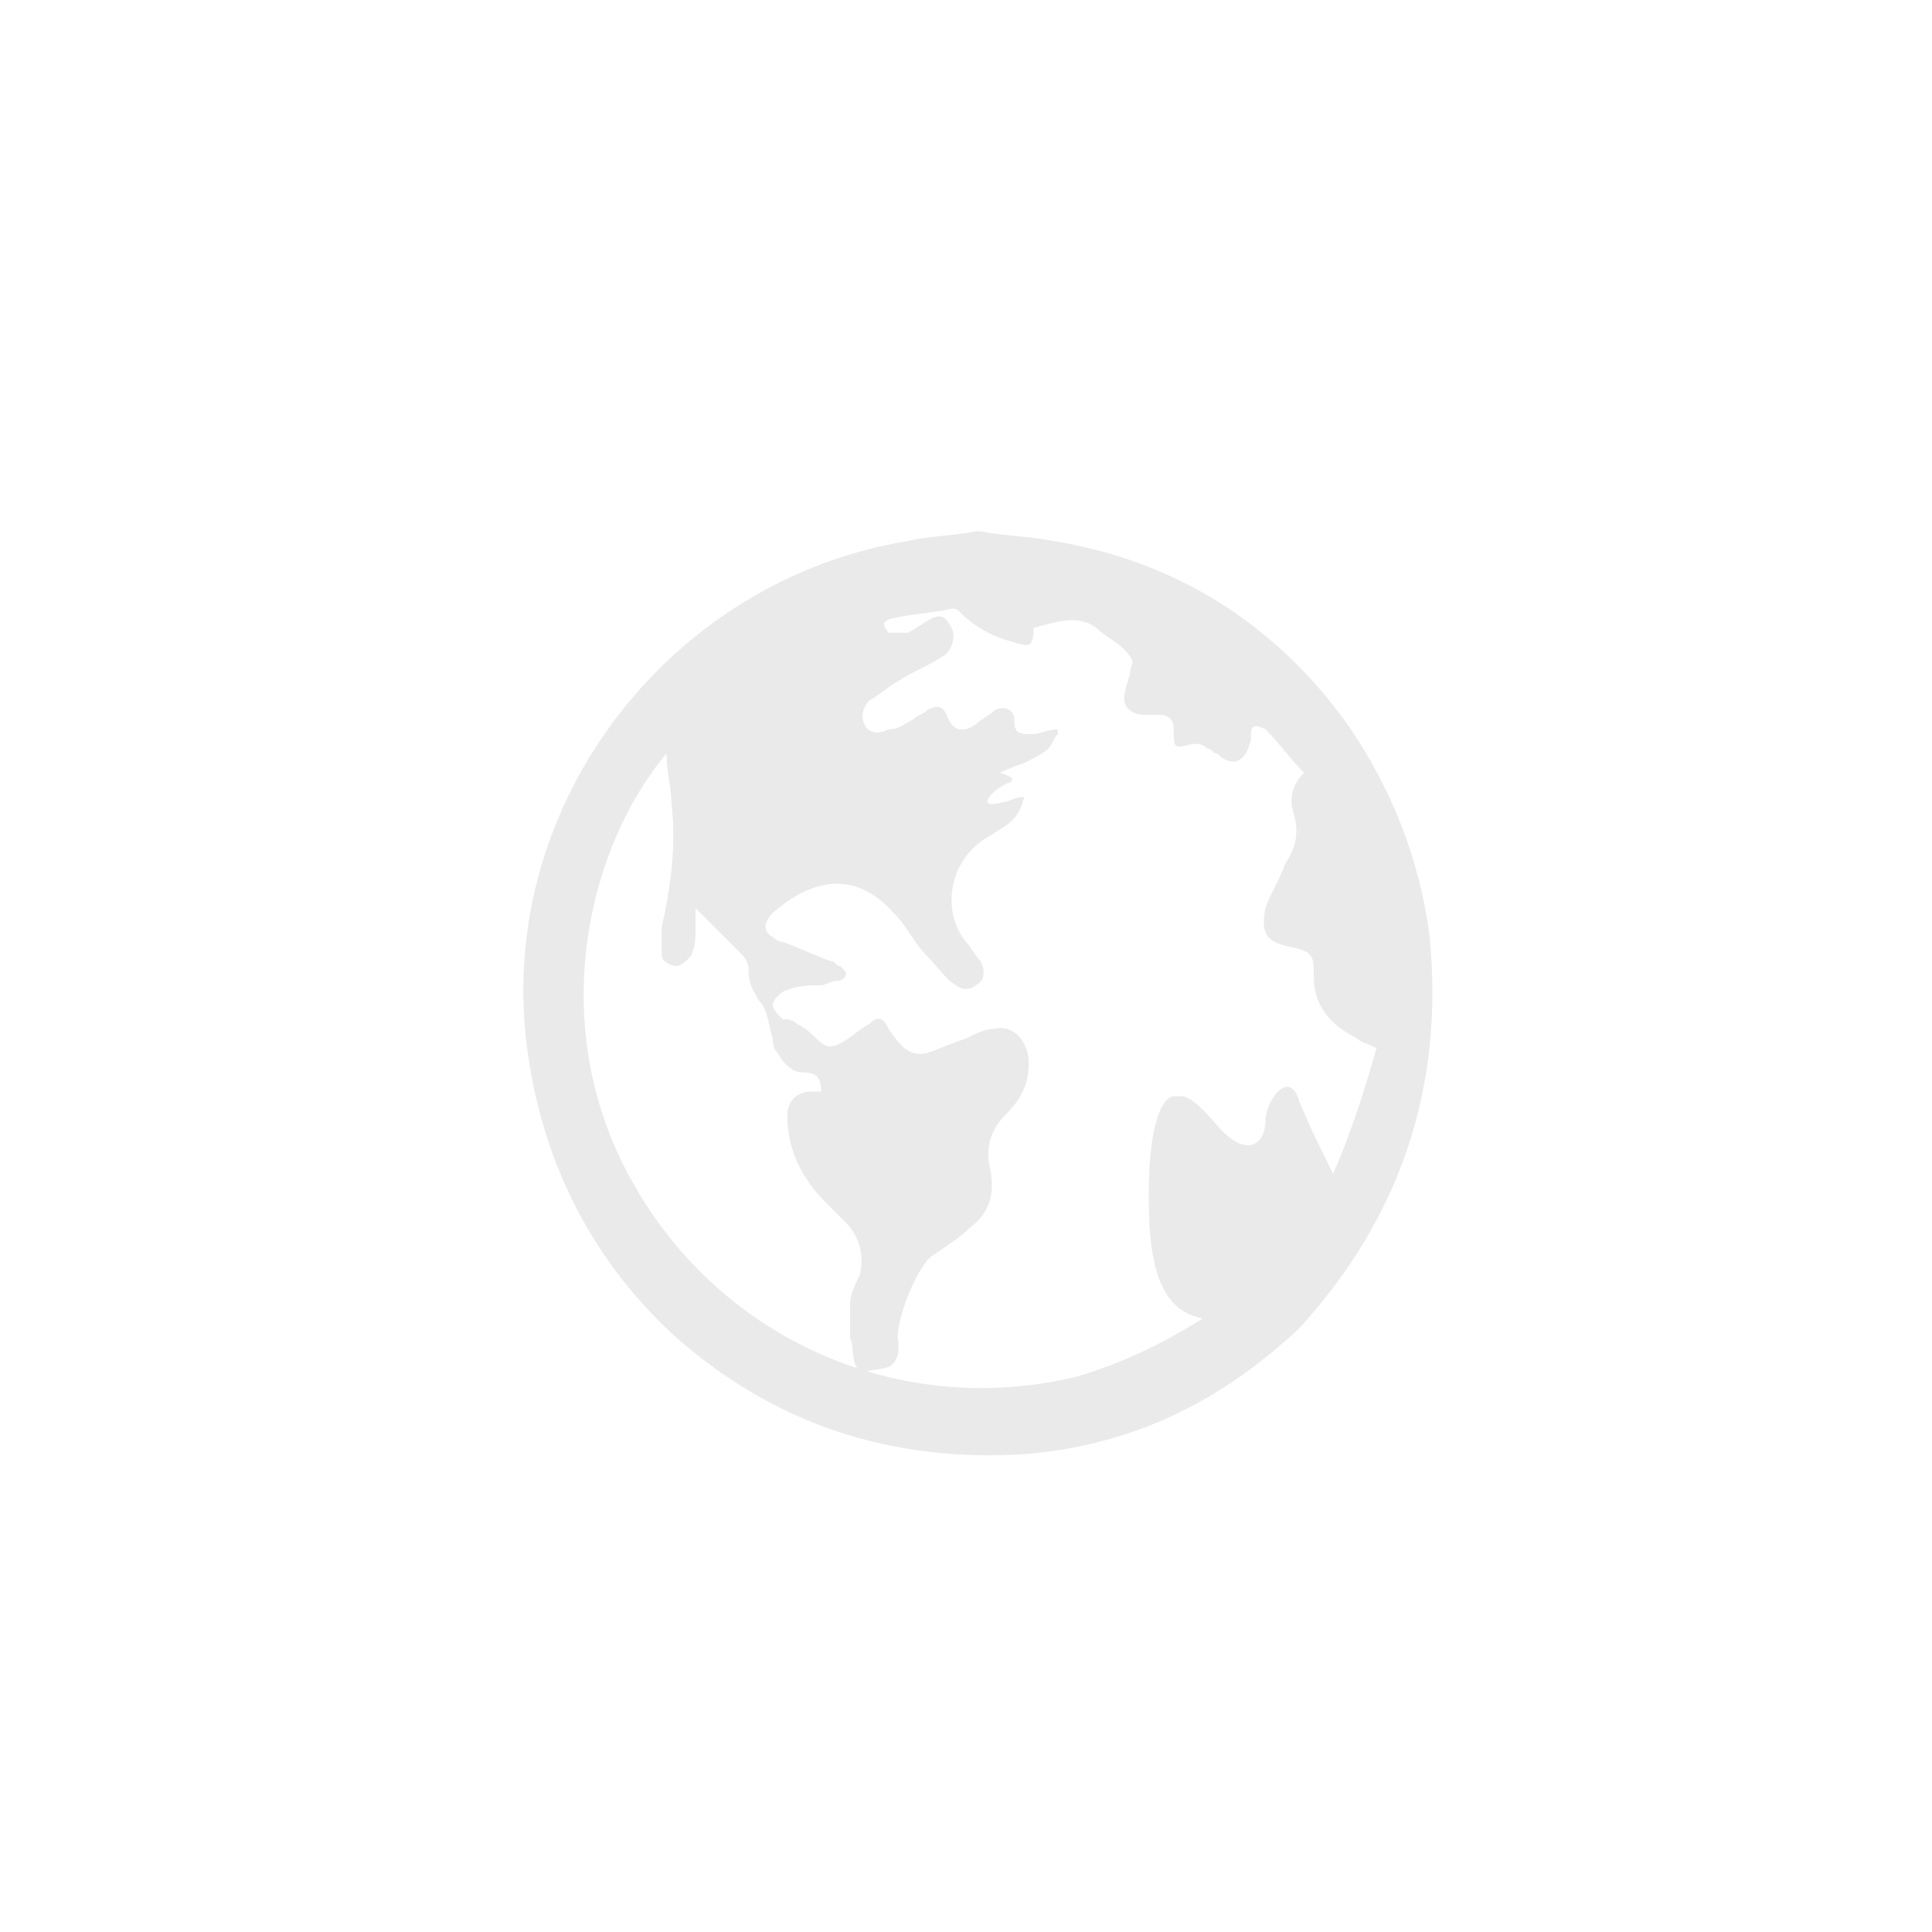 <?xml version="1.0" encoding="utf-8"?>
<!-- Generator: Adobe Illustrator 16.0.0, SVG Export Plug-In . SVG Version: 6.00 Build 0)  -->
<!DOCTYPE svg PUBLIC "-//W3C//DTD SVG 1.1//EN" "http://www.w3.org/Graphics/SVG/1.1/DTD/svg11.dtd">
<svg version="1.1" xmlns="http://www.w3.org/2000/svg" xmlns:xlink="http://www.w3.org/1999/xlink" x="0px" y="0px" width="40px"
	 height="40px" viewBox="0 0 40 40" enable-background="new 0 0 40 40" xml:space="preserve">
<g id="Layer_2">
</g>
<g id="Layer_1">
	<g>
		<g>
			<defs>
				<path id="SVGID_1_" d="M137-233.8c-0.4,2-1.2,3.8-2.3,5.5l-0.3,0.4l2.5,2.5l-3.7,3.7l-2.5-2.5l-0.4,0.3
					c-1.7,1.1-3.5,1.9-5.5,2.3l-0.5,0.1v3.5H119v-3.5l-0.5-0.1c-2-0.4-3.8-1.2-5.5-2.3l-0.4-0.3l-2.5,2.5l-3.7-3.7l2.5-2.5l-0.3-0.4
					c-1.1-1.7-1.9-3.5-2.3-5.5l-0.1-0.5h-3.5v-5.2h3.5l0.1-0.5c0.4-2,1.2-3.8,2.3-5.5l0.3-0.4l-2.5-2.5l3.7-3.7l2.5,2.5l0.4-0.3
					c1.7-1.1,3.5-1.9,5.5-2.3l0.5-0.1v-3.5h5.2v3.5l0.5,0.1c2,0.4,3.8,1.2,5.5,2.3l0.4,0.3l2.5-2.5l3.7,3.7l-2.5,2.5l0.3,0.4
					c1.1,1.7,1.9,3.5,2.3,5.5l0.1,0.5h3.5v5.2h-3.5L137-233.8z M141.9-233v-7.8h-3.7c-0.4-1.8-1.1-3.4-2.1-5l2.6-2.6l-5.5-5.5
					l-2.6,2.6c-1.6-1-3.2-1.7-5-2.1v-3.7h-7.8v3.7c-1.8,0.4-3.4,1.1-5,2.1l-2.6-2.6l-5.5,5.5l2.6,2.6c-1,1.6-1.7,3.2-2.1,5h-3.7v7.8
					h3.7c0.4,1.8,1.1,3.4,2.1,5l-2.6,2.6l5.5,5.5l2.6-2.6c1.6,1,3.2,1.7,5,2.1v3.7h7.8v-3.7c1.8-0.4,3.4-1.1,5-2.1l2.6,2.6l5.5-5.5
					l-2.6-2.6c1-1.6,1.7-3.2,2.1-5H141.9z"/>
			</defs>
			<clipPath id="SVGID_2_">
				<use xlink:href="#SVGID_1_"  overflow="visible"/>
			</clipPath>
			<g clip-path="url(#SVGID_2_)">
				<defs>
					<rect id="SVGID_3_" x="-1102.3" y="-1013.8" width="2019.9" height="1436.4"/>
				</defs>
				<clipPath id="SVGID_4_">
					<use xlink:href="#SVGID_3_"  overflow="visible"/>
				</clipPath>
			</g>
		</g>
		<g>
			<defs>
				<path id="SVGID_5_" d="M121.6-234.3c-1.4,0-2.6-1.2-2.6-2.6c0-1.4,1.2-2.6,2.6-2.6s2.6,1.2,2.6,2.6
					C124.2-235.5,123.1-234.3,121.6-234.3z M121.6-240.8c-2.2,0-3.9,1.8-3.9,3.9c0,2.2,1.8,3.9,3.9,3.9c2.2,0,3.9-1.8,3.9-3.9
					C125.5-239.1,123.8-240.8,121.6-240.8z"/>
			</defs>
			<clipPath id="SVGID_6_">
				<use xlink:href="#SVGID_5_"  overflow="visible"/>
			</clipPath>
			<g clip-path="url(#SVGID_6_)">
				<defs>
					<rect id="SVGID_7_" x="-1102.3" y="-1013.8" width="2019.9" height="1436.4"/>
				</defs>
				<clipPath id="SVGID_8_">
					<use xlink:href="#SVGID_7_"  overflow="visible"/>
				</clipPath>
			</g>
		</g>
	</g>
	<g>
		<path fill="#EAEAEA" d="M29.6,19.4c-0.2-1.6-0.8-3.1-1.7-4.4c-1.5-2.1-3.6-3.4-6.1-3.8c-0.5-0.1-1-0.1-1.5-0.2c0,0-0.1,0-0.1,0
			c-0.5,0.1-1,0.1-1.4,0.2c-4.9,0.8-8.5,5.4-7.9,10.4c0.3,2.4,1.3,4.4,3,6c2.1,1.9,4.6,2.7,7.4,2.5c2.2-0.2,4-1.1,5.6-2.6
			C29,25.2,29.9,22.5,29.6,19.4z M27.6,24.3c-0.2-0.4-0.5-1-0.7-1.5c-0.2-0.7-0.7,0-0.7,0.4c0,0.5-0.4,0.8-1,0.1
			c-0.6-0.7-0.7-0.6-0.9-0.6c-0.2,0-0.6,0.5-0.5,2.7c0.1,1.6,0.7,1.8,1.1,1.9c-0.8,0.5-1.6,0.9-2.6,1.2c-3.7,0.9-7.5-0.8-9.3-4.2
			c-1.7-3.2-0.8-6.8,0.8-8.7c0,0.4,0.1,0.7,0.1,1c0.1,0.9,0,1.7-0.2,2.6c0,0.2,0,0.4,0,0.6c0,0.1,0.2,0.2,0.3,0.2
			c0.1,0,0.2-0.1,0.3-0.2c0.1-0.2,0.1-0.4,0.1-0.5c0-0.1,0-0.3,0-0.5c0.1,0.1,0.2,0.2,0.3,0.3c0.2,0.2,0.4,0.4,0.6,0.6
			c0.1,0.1,0.2,0.2,0.2,0.4c0,0.3,0.1,0.4,0.2,0.6c0.2,0.2,0.2,0.5,0.3,0.8c0,0.1,0,0.2,0.1,0.3c0.1,0.2,0.3,0.4,0.5,0.4
			c0.3,0,0.4,0.1,0.4,0.4c-0.1,0-0.1,0-0.2,0c-0.3,0-0.5,0.2-0.5,0.5c0,0.7,0.3,1.3,0.8,1.8c0.1,0.1,0.3,0.3,0.4,0.4
			c0.3,0.3,0.4,0.7,0.3,1.1c-0.1,0.2-0.2,0.4-0.2,0.6c0,0.2,0,0.4,0,0.7c0.1,0.2,0,0.7,0.3,0.7c0.4-0.1,0.6,0,0.7-0.4
			c0-0.1,0-0.1,0-0.2c-0.1-0.4,0.4-1.6,0.7-1.8c0.3-0.2,0.6-0.4,0.8-0.6c0.4-0.3,0.5-0.7,0.4-1.2c-0.1-0.4,0-0.8,0.3-1.1
			c0.3-0.3,0.5-0.6,0.5-1.1c0-0.4-0.3-0.8-0.7-0.7c-0.2,0-0.4,0.1-0.6,0.2c-0.3,0.1-0.5,0.2-0.8,0.3c-0.4,0.1-0.6-0.2-0.8-0.5
			c-0.1-0.2-0.2-0.3-0.4-0.1c-0.2,0.1-0.4,0.3-0.6,0.4c-0.2,0.1-0.3,0.1-0.5-0.1c-0.1-0.1-0.2-0.2-0.4-0.3c-0.1-0.1-0.2-0.1-0.3-0.1
			c-0.1-0.1-0.2-0.2-0.2-0.3c0-0.1,0.2-0.3,0.3-0.3c0.2-0.1,0.5-0.1,0.7-0.1c0.1,0,0.2-0.1,0.4-0.1c0.2-0.1,0.1-0.2,0-0.3
			c-0.1,0-0.1-0.1-0.2-0.1c-0.3-0.1-0.7-0.3-1-0.4c-0.1,0-0.2-0.1-0.2-0.1c-0.2-0.1-0.2-0.3,0-0.5c0.8-0.7,1.7-0.9,2.5,0
			c0.3,0.3,0.4,0.6,0.7,0.9c0.2,0.2,0.4,0.5,0.6,0.6c0.1,0.1,0.3,0.1,0.4,0c0.2-0.1,0.2-0.3,0.1-0.5c-0.1-0.1-0.2-0.3-0.3-0.4
			c-0.5-0.6-0.4-1.7,0.5-2.2c0.3-0.2,0.6-0.3,0.7-0.8c-0.2,0-0.3,0.1-0.4,0.1c-0.7,0.2-0.2-0.3,0.1-0.4c0.2-0.1-0.2-0.2-0.2-0.2
			c0,0,0.2-0.1,0.5-0.2c0.2-0.1,0.4-0.2,0.5-0.3c0.1-0.1,0.1-0.2,0.2-0.3c0,0,0,0,0-0.1c-0.2,0-0.4,0.1-0.5,0.1
			c-0.3,0-0.4,0-0.4-0.3c0-0.2-0.2-0.3-0.4-0.2c-0.1,0.1-0.3,0.2-0.4,0.3c-0.3,0.2-0.5,0.1-0.6-0.2c-0.1-0.2-0.2-0.2-0.4-0.1
			c-0.1,0.1-0.2,0.1-0.3,0.2c-0.2,0.1-0.3,0.2-0.5,0.2c-0.2,0.1-0.4,0.1-0.5-0.1c-0.1-0.2,0-0.4,0.1-0.5c0.2-0.1,0.4-0.3,0.6-0.4
			c0.3-0.2,0.6-0.3,0.9-0.5c0.2-0.1,0.3-0.4,0.2-0.6c-0.1-0.2-0.2-0.3-0.4-0.2c-0.2,0.1-0.3,0.2-0.5,0.3c-0.1,0-0.3,0-0.4,0
			c0,0-0.1-0.1-0.1-0.2c0,0,0.1-0.1,0.2-0.1c0.4-0.1,0.8-0.1,1.2-0.2c0.1,0,0.1,0,0.2,0.1c0.3,0.3,0.7,0.5,1.1,0.6
			c0.3,0.1,0.4,0.1,0.4-0.3c0.4-0.1,0.9-0.3,1.3,0c0.2,0.2,0.5,0.3,0.7,0.6c0.1,0.1,0,0.2,0,0.3c0,0.1-0.1,0.3-0.1,0.4
			c-0.1,0.3,0.1,0.5,0.4,0.5c0.1,0,0.2,0,0.3,0c0.2,0,0.3,0.1,0.3,0.3c0,0.4,0,0.4,0.4,0.3c0.1,0,0.2,0,0.3,0.1
			c0.1,0,0.1,0.1,0.2,0.1c0.3,0.3,0.6,0.2,0.7-0.3c0,0,0-0.1,0-0.1c0-0.2,0.1-0.2,0.3-0.1c0.3,0.3,0.5,0.6,0.8,0.9
			c-0.3,0.3-0.3,0.6-0.2,0.9c0.1,0.4,0,0.7-0.2,1c-0.1,0.3-0.3,0.6-0.4,0.9c-0.1,0.5,0,0.7,0.5,0.8c0.5,0.1,0.5,0.2,0.5,0.6
			c0,0.6,0.3,1,0.9,1.3c0.1,0.1,0.2,0.1,0.4,0.2C28.3,22.4,28,23.4,27.6,24.3z"/>
	</g>
</g>
</svg>
